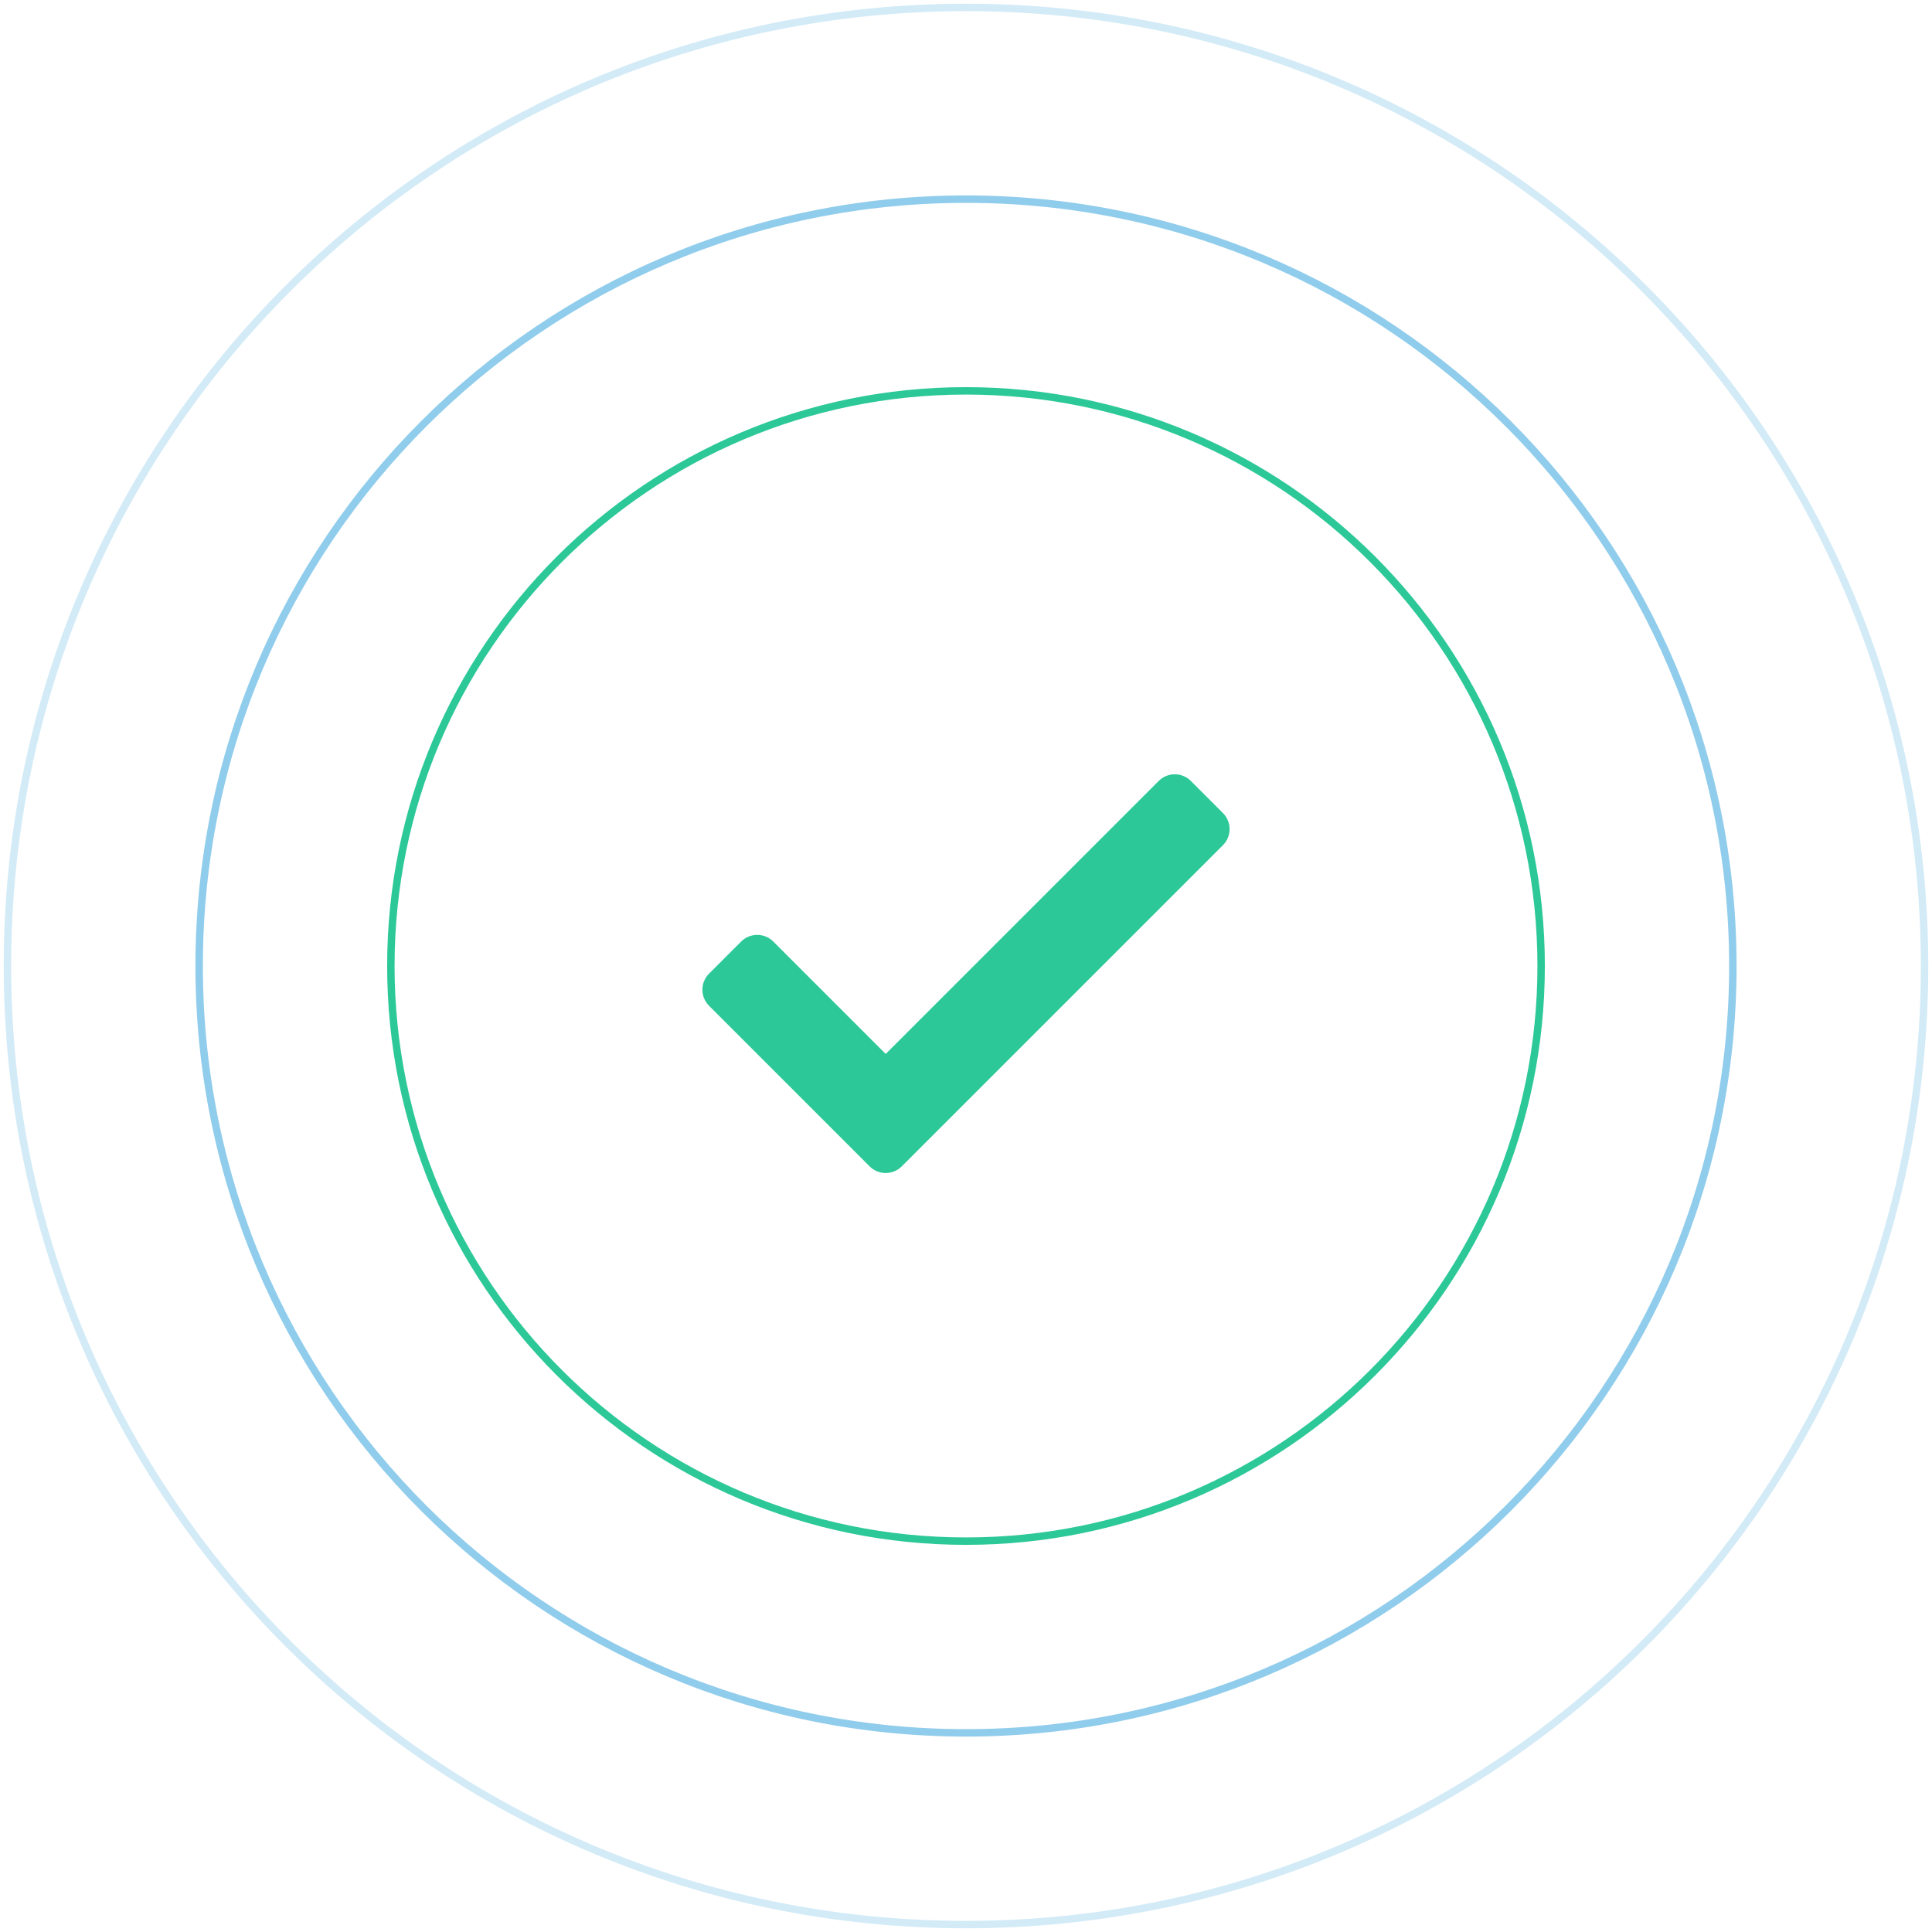 <svg width="260" height="260" viewBox="0 0 260 260" fill="none" xmlns="http://www.w3.org/2000/svg">
<path fill-rule="evenodd" clip-rule="evenodd" d="M130 259C201.245 259 259 201.245 259 130C259 58.755 201.245 1 130 1C58.755 1 1 58.755 1 130C1 201.245 58.755 259 130 259Z" stroke="#239BD8" stroke-opacity="0.2"/>
<path fill-rule="evenodd" clip-rule="evenodd" d="M130 233.2C186.996 233.2 233.2 186.996 233.2 130C233.2 73.004 186.996 26.8 130 26.8C73.004 26.8 26.8 73.004 26.8 130C26.8 186.996 73.004 233.2 130 233.2Z" stroke="#239BD8" stroke-opacity="0.501"/>
<path fill-rule="evenodd" clip-rule="evenodd" d="M130 207.4C172.747 207.4 207.4 172.747 207.4 130C207.4 87.253 172.747 52.6 130 52.6C87.253 52.6 52.6 87.253 52.6 130C52.6 172.747 87.253 207.4 130 207.4Z" stroke="#2DC897"/>
<path fill-rule="evenodd" clip-rule="evenodd" d="M164.58 109.418C165.773 110.611 165.773 112.547 164.58 113.74C156.66 121.66 129.275 149.045 121.355 156.965C120.782 157.538 120.005 157.861 119.194 157.861C118.383 157.861 117.605 157.538 117.032 156.965C112.149 152.081 100.304 140.237 95.42 135.353C94.227 134.159 94.227 132.224 95.42 131.03C96.74 129.711 98.422 128.028 99.743 126.707C100.936 125.514 102.872 125.514 104.065 126.708C108.703 131.346 119.194 141.837 119.194 141.837C119.194 141.837 147.76 113.27 155.935 105.096C156.508 104.523 157.286 104.201 158.096 104.2C158.907 104.2 159.685 104.523 160.258 105.096L164.58 109.418Z" fill="#2DC897"/>
</svg>
